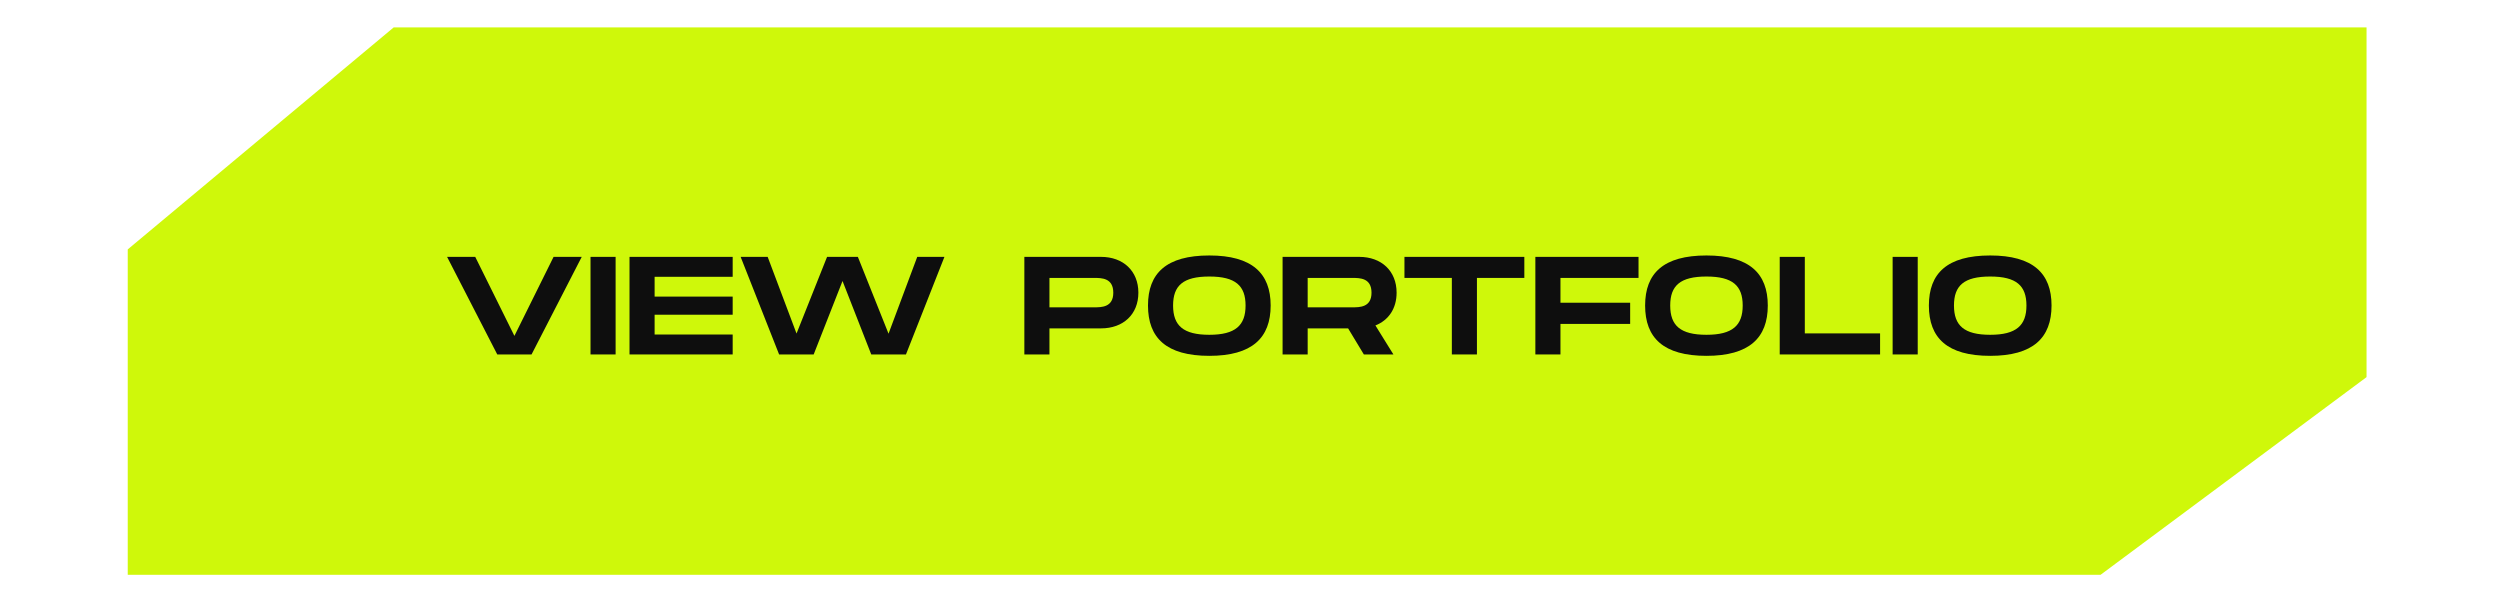 <svg width="274" height="67" viewBox="0 0 274 67" fill="none" xmlns="http://www.w3.org/2000/svg">
<path d="M14 27.333L43.153 3H259.373V41.333L230.22 63H14V27.333Z" fill="#CFF80A"/>
<path d="M60.672 28.153H63.758L58.258 38.847H54.5L49 28.153H52.086L56.379 36.815L60.672 28.153Z" fill="#0E0E0E"/>
<path d="M67.471 28.153V38.847H64.721V28.153H67.471Z" fill="#0E0E0E"/>
<path d="M80.301 30.337H71.745V32.507H80.301V34.493H71.745V36.663H80.301V38.847H68.995V28.153H80.301V30.337Z" fill="#0E0E0E"/>
<path d="M100.53 28.153H103.51L99.293 38.847H95.489L92.341 30.796L89.179 38.847H85.39L81.174 28.153H84.137L87.3 36.556L90.646 28.153H94.022L97.383 36.571L100.53 28.153Z" fill="#0E0E0E"/>
<path d="M120.672 28.153C123.101 28.153 124.766 29.696 124.766 32.079C124.766 34.462 123.101 35.99 120.672 35.99H115.019V38.847H112.269V28.153H120.672ZM119.908 33.683C120.733 33.683 122.016 33.683 122.016 32.079C122.016 30.46 120.733 30.46 119.908 30.46H115.019V33.683H119.908Z" fill="#0E0E0E"/>
<path d="M132.542 39C127.836 39 125.82 37.044 125.82 33.485C125.82 29.94 127.836 28 132.542 28C137.232 28 139.264 29.956 139.264 33.485C139.264 37.029 137.232 39 132.542 39ZM132.542 36.693C135.399 36.693 136.514 35.669 136.514 33.485C136.514 31.315 135.414 30.307 132.542 30.307C129.67 30.307 128.57 31.3 128.57 33.485C128.57 35.685 129.685 36.693 132.542 36.693Z" fill="#0E0E0E"/>
<path d="M153.068 32.079C153.068 33.821 152.182 35.104 150.746 35.669L152.717 38.847H149.478L147.752 35.99H143.321V38.847H140.571V28.153H148.974C151.403 28.153 153.068 29.696 153.068 32.079ZM143.321 30.46V33.683H148.21C149.035 33.683 150.318 33.683 150.318 32.079C150.318 30.46 149.035 30.46 148.21 30.46H143.321Z" fill="#0E0E0E"/>
<path d="M167.067 28.153V30.46H161.872V38.847H159.122V30.46H153.928V28.153H167.067Z" fill="#0E0E0E"/>
<path d="M179.582 30.46H171.026V33.179H178.665V35.501H171.026V38.847H168.276V28.153H179.582V30.46Z" fill="#0E0E0E"/>
<path d="M187.028 39C182.322 39 180.305 37.044 180.305 33.485C180.305 29.94 182.322 28 187.028 28C191.718 28 193.75 29.956 193.75 33.485C193.75 37.029 191.718 39 187.028 39ZM187.028 36.693C189.885 36.693 191 35.669 191 33.485C191 31.315 189.9 30.307 187.028 30.307C184.155 30.307 183.055 31.3 183.055 33.485C183.055 35.685 184.171 36.693 187.028 36.693Z" fill="#0E0E0E"/>
<path d="M197.807 36.54H206.057V38.847H195.057V28.153H197.807V36.54Z" fill="#0E0E0E"/>
<path d="M210.182 28.153V38.847H207.432V28.153H210.182Z" fill="#0E0E0E"/>
<path d="M218.127 39C213.421 39 211.405 37.044 211.405 33.485C211.405 29.94 213.421 28 218.127 28C222.817 28 224.849 29.956 224.849 33.485C224.849 37.029 222.817 39 218.127 39ZM218.127 36.693C220.984 36.693 222.099 35.669 222.099 33.485C222.099 31.315 220.999 30.307 218.127 30.307C215.255 30.307 214.155 31.3 214.155 33.485C214.155 35.685 215.27 36.693 218.127 36.693Z" fill="#0E0E0E"/>
</svg>
